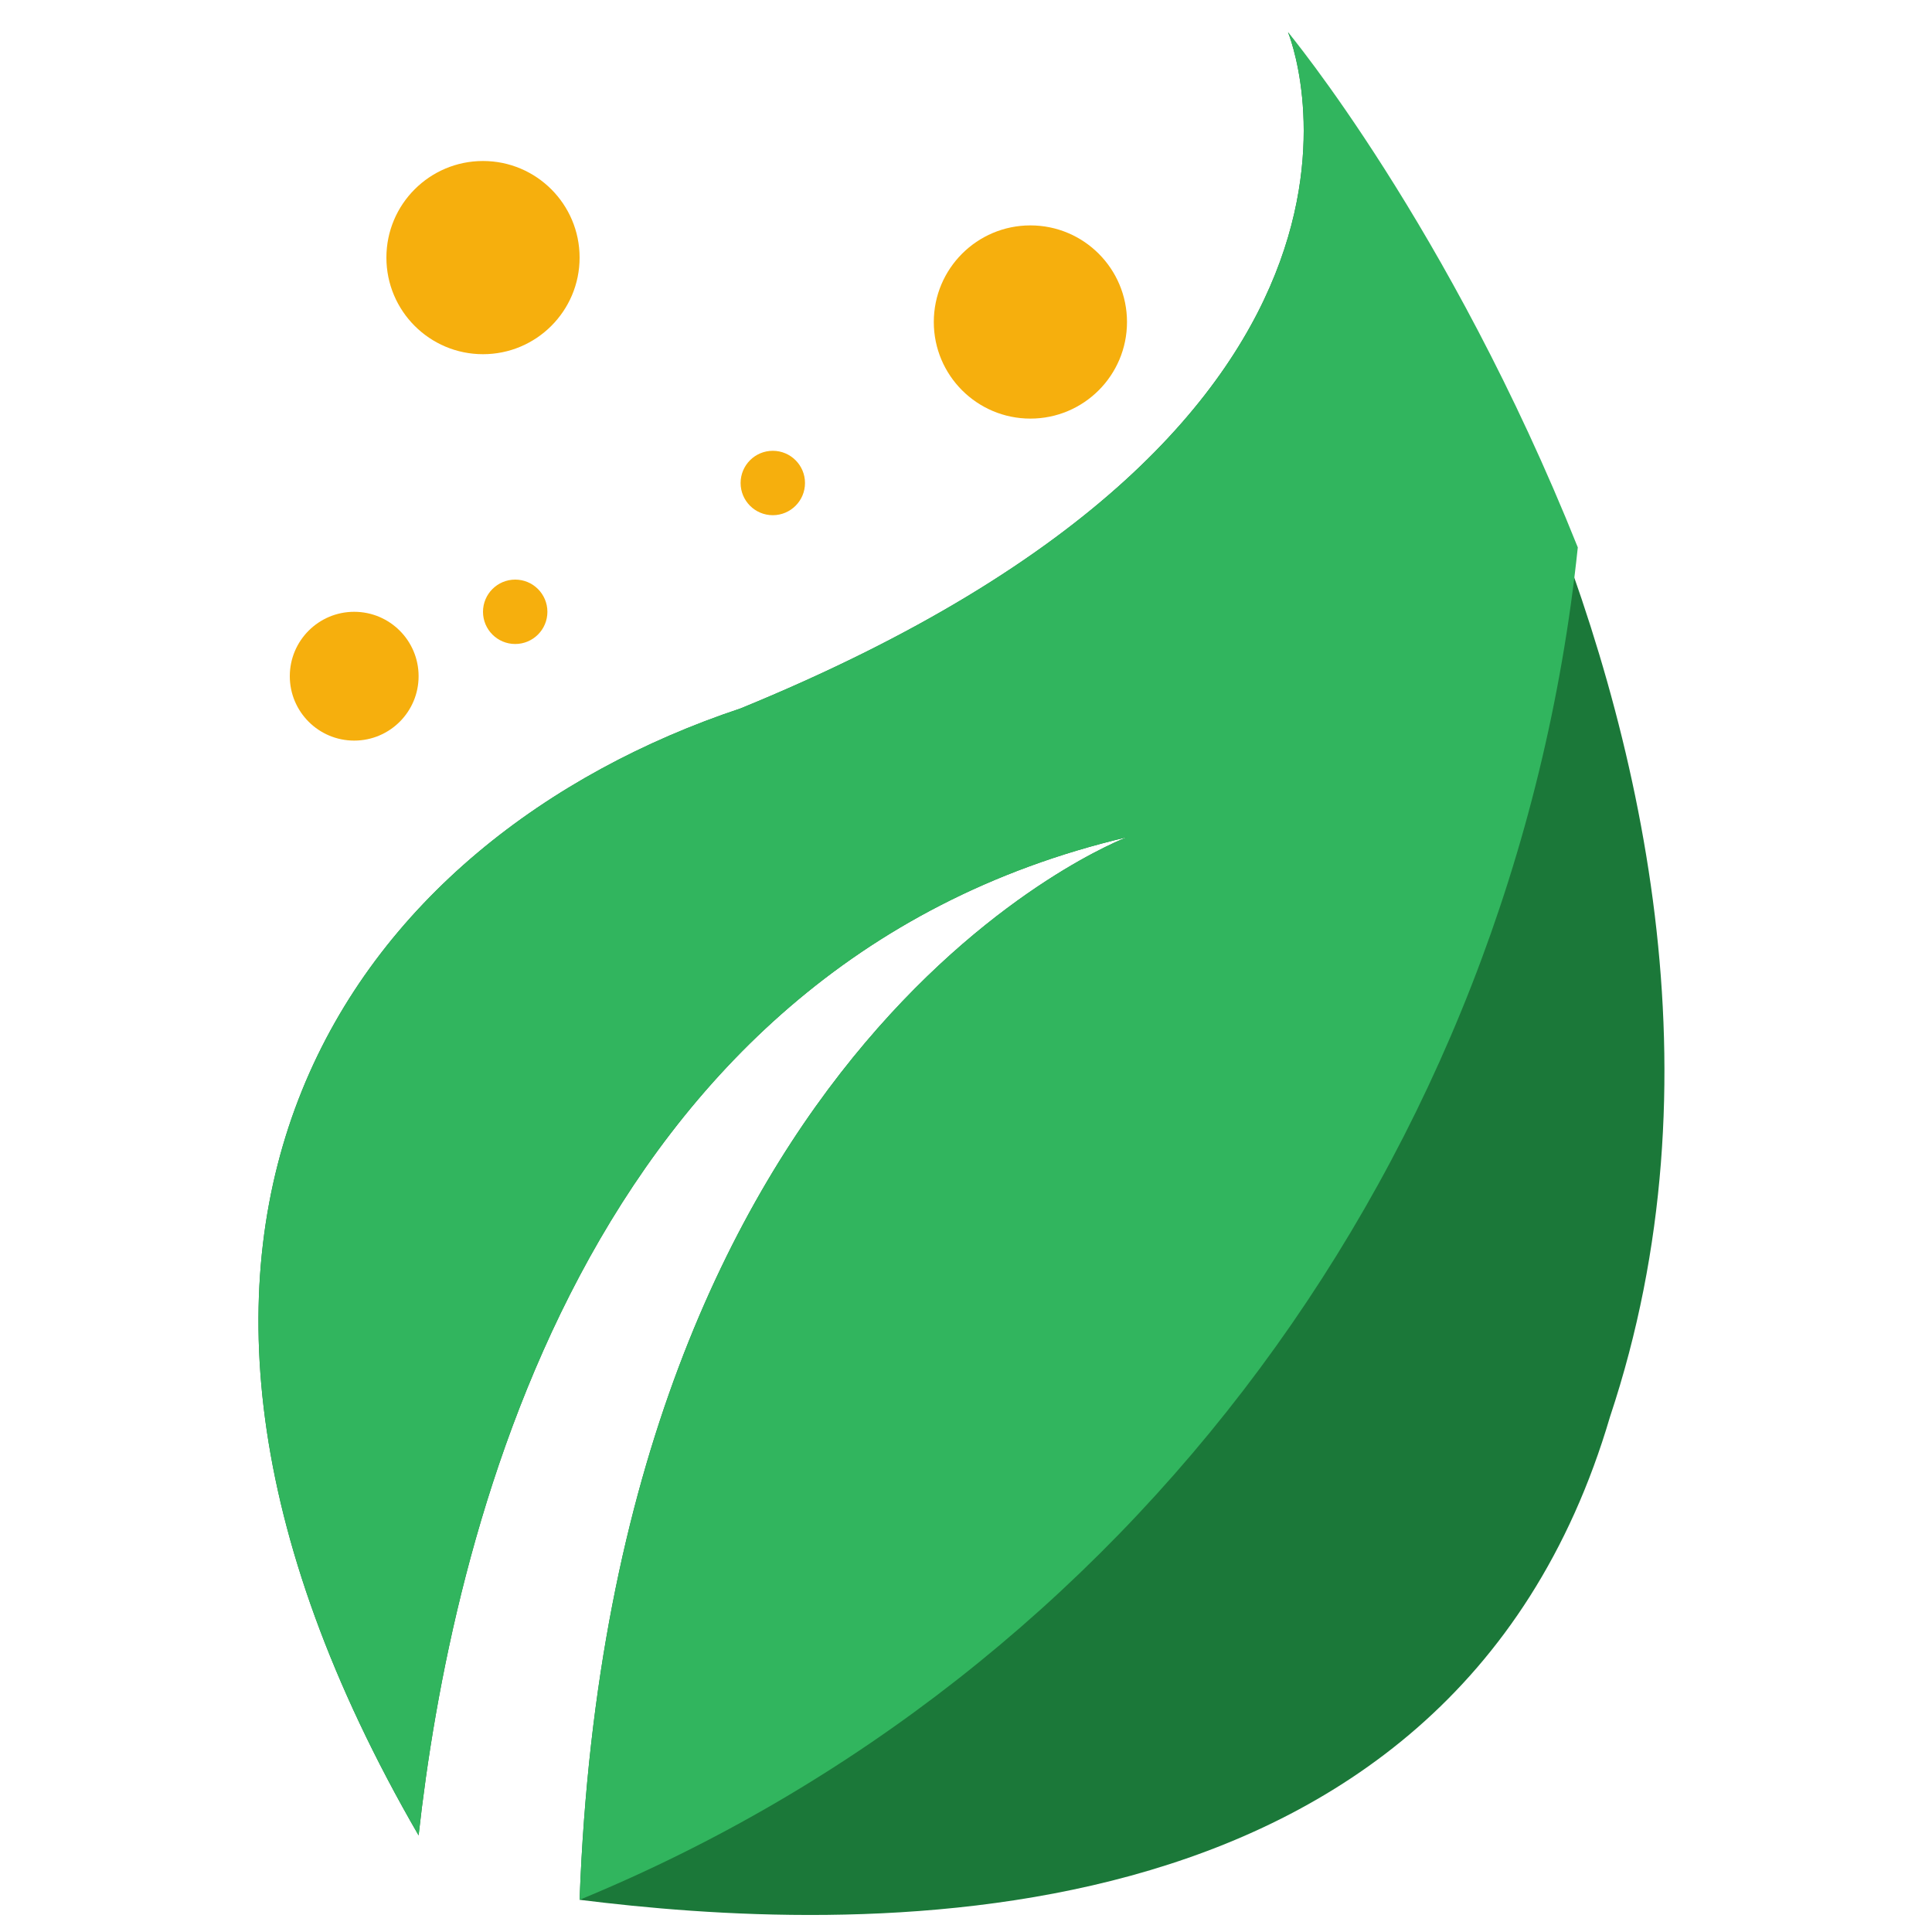 <svg version="1" id="Слой_1" xmlns="http://www.w3.org/2000/svg" width="60" height="60"><style>.st3{fill:#f6af0d}</style><g id="Слой_x0020_1"><path fill="none" d="M-2-2h63v63H-2z"/><g id="_1745136705184"><path d="M40 1s5 12-17 21C11 26 2 38 13 57c1-9 5-27 22-31 0 0-16 6-17 33 8 1 27 2 32-15C57 23 40 1 40 1z" fill="#1b7839"/><path d="M18 59c17-7 29-23 31-42-4-10-9-16-9-16s5 12-17 21C11 26 2 38 13 57c1-9 5-27 22-31 0 0-16 6-17 33z" fill="#31b55e"/><circle class="st3" cx="11" cy="21" r="2"/><circle class="st3" cx="16" cy="19" r="1"/><circle class="st3" cx="15" cy="8" r="3"/><circle class="st3" cx="24" cy="15" r="1"/><circle class="st3" cx="32" cy="10" r="3"/></g></g></svg>